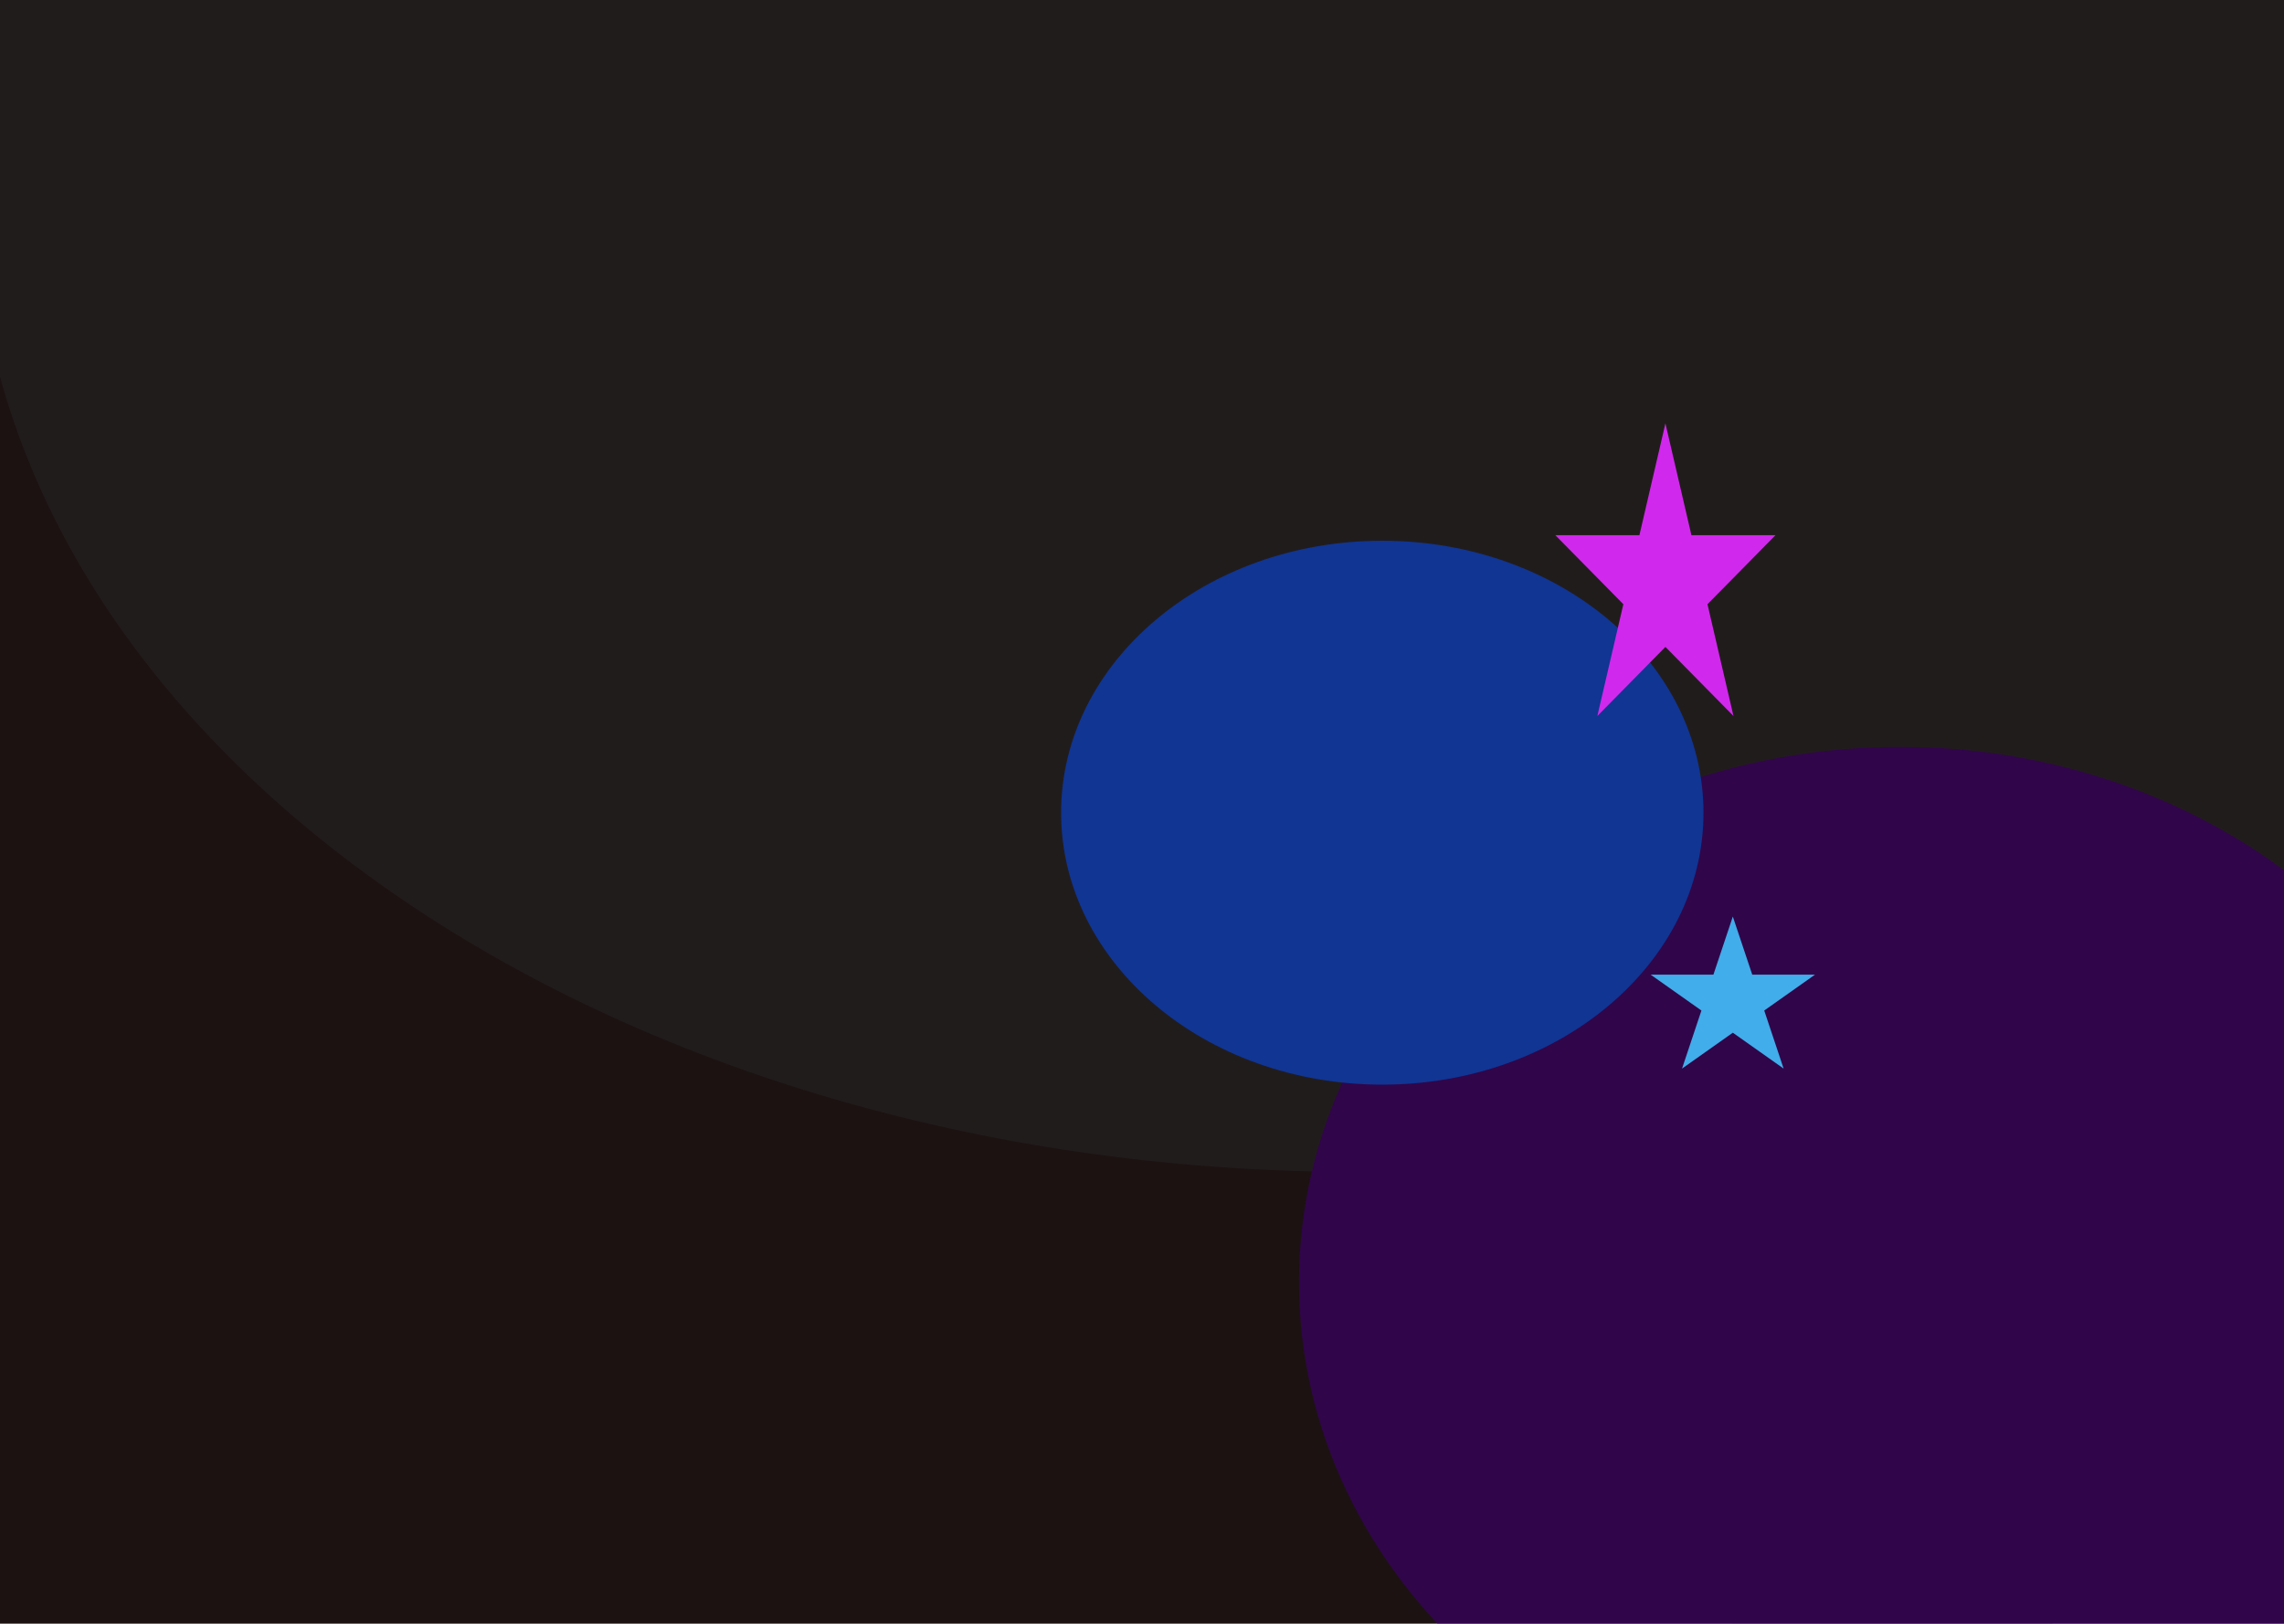 <svg width="1440" height="1024" viewBox="0 0 1440 1024" fill="none" xmlns="http://www.w3.org/2000/svg">
<g filter="url(#filter0_f_1_12)">
<path d="M1753 739C1753 1025.08 1605.25 1257 1423 1257C1240.75 1257 1093 1025.08 1093 739C1093 452.917 1240.75 221 1423 221C1605.25 221 1753 452.917 1753 739Z" fill="#140202"/>
<path d="M1820 849.5C1820 1022.64 1642.03 1163 1422.5 1163C1202.97 1163 1025 1022.64 1025 849.5C1025 676.359 1202.97 536 1422.5 536C1642.03 536 1820 676.359 1820 849.5Z" fill="#701C85"/>
<path d="M554 199.5C554 372.641 376.033 513 156.5 513C-63.033 513 -241 372.641 -241 199.5C-241 26.359 -63.033 -114 156.5 -114C376.033 -114 554 26.359 554 199.5Z" fill="#701C85"/>
<path d="M1399 704C1399 1084.52 986.654 1393 478 1393C-30.654 1393 -443 1084.52 -443 704C-443 323.476 -30.654 15 478 15C986.654 15 1399 323.476 1399 704Z" fill="#1C1212"/>
<path d="M1727 118.5C1727 461.193 1336.82 739 855.5 739C374.184 739 -16 461.193 -16 118.5C-16 -224.193 374.184 -502 855.5 -502C1336.82 -502 1727 -224.193 1727 118.5Z" fill="#211C1C"/>
<path d="M1577 808.5C1577 994.896 1407.32 1146 1198 1146C988.684 1146 819 994.896 819 808.5C819 622.104 988.684 471 1198 471C1407.32 471 1577 622.104 1577 808.5Z" fill="#30054A"/>
<path d="M1074 512.5C1074 607.217 983.338 684 871.5 684C759.662 684 669 607.217 669 512.5C669 417.783 759.662 341 871.5 341C983.338 341 1074 417.783 1074 512.5Z" fill="#103593"/>
<path d="M1050 267L1066.39 337.48H1119.43L1076.52 381.039L1092.91 451.52L1050 407.961L1007.09 451.52L1023.48 381.039L980.573 337.48H1033.61L1050 267Z" fill="#D128ED"/>
<path d="M1092.5 578L1104.74 614.622H1144.33L1112.3 637.256L1124.53 673.878L1092.5 651.244L1060.47 673.878L1072.7 637.256L1040.67 614.622H1080.26L1092.5 578Z" fill="#41ADEA"/>
</g>
<defs>
<filter id="filter0_f_1_12" x="-593" y="-652" width="2563" height="2195" filterUnits="userSpaceOnUse" color-interpolation-filters="sRGB">
<feFlood flood-opacity="0" result="BackgroundImageFix"/>
<feBlend mode="normal" in="SourceGraphic" in2="BackgroundImageFix" result="shape"/>
<feGaussianBlur stdDeviation="75" result="effect1_foregroundBlur_1_12"/>
</filter>
</defs>
</svg>
